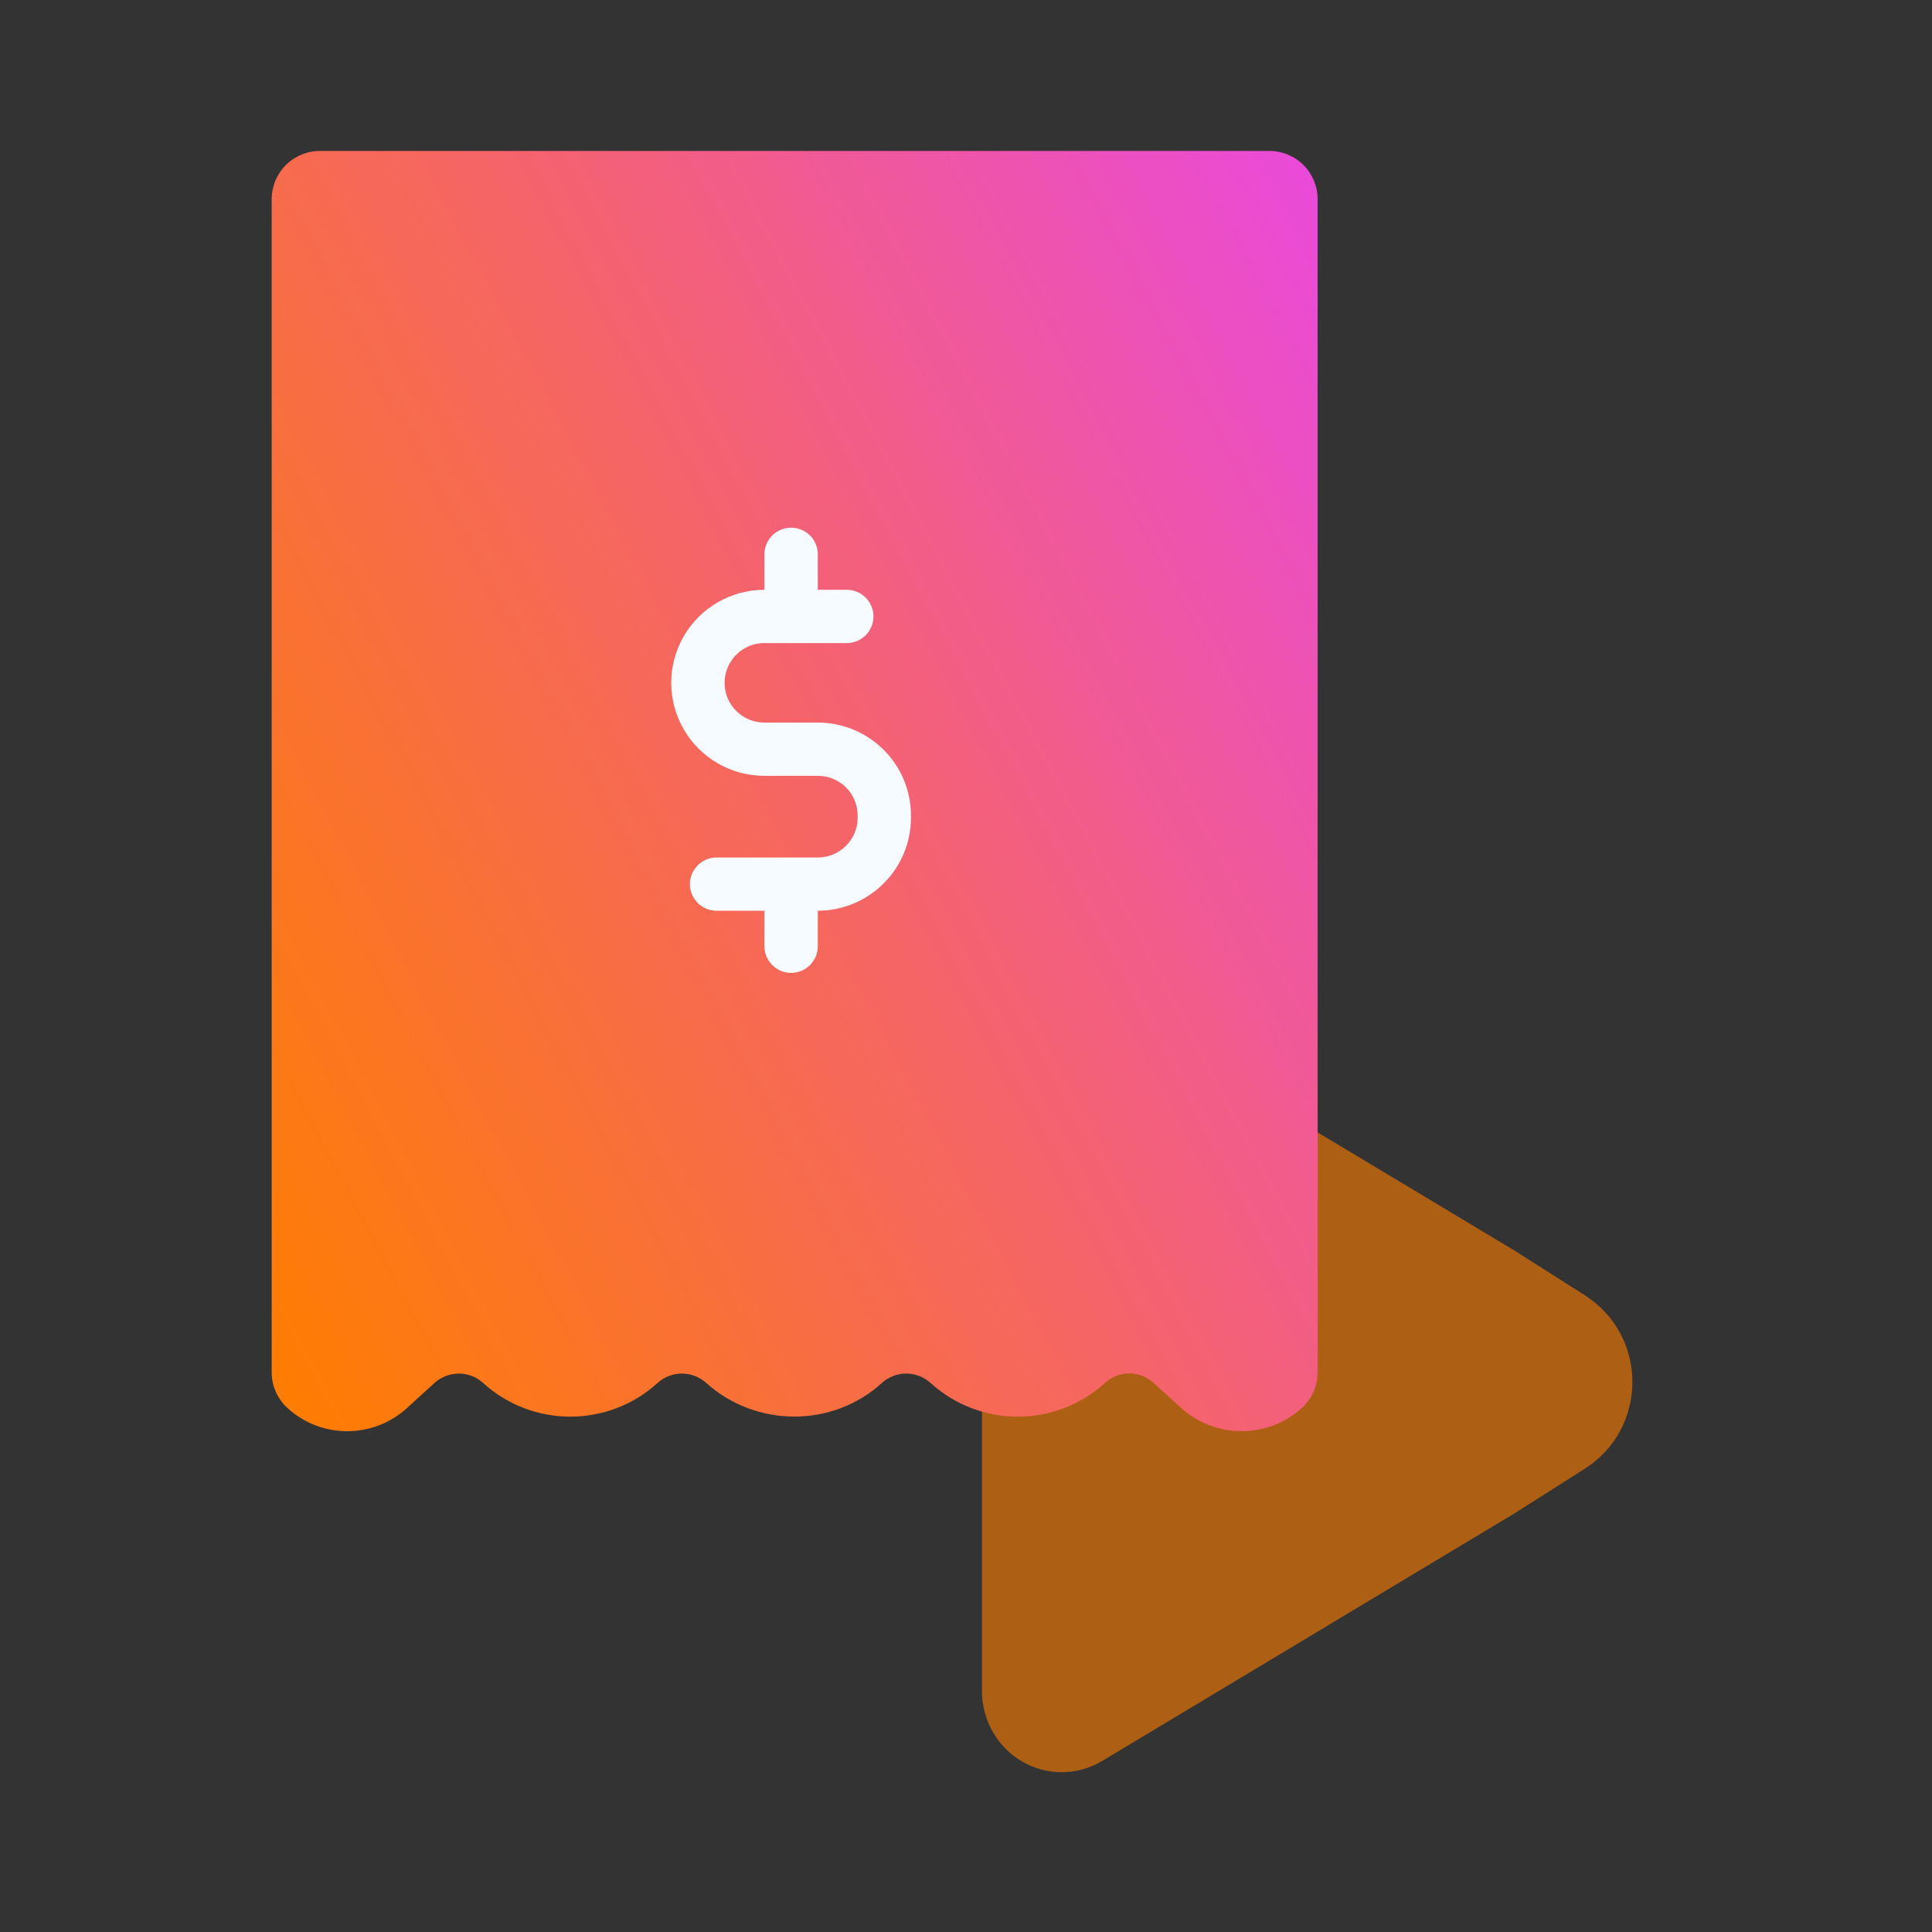 <svg width="64" height="64" viewBox="0 0 64 64" fill="none" xmlns="http://www.w3.org/2000/svg">
<rect x="0" y="0" width="64" height="64" fill="#333333" stroke="none"/>
<path opacity="0.6" d="M50.171 50.132L36.509 58.335C36.108 58.575 35.652 58.704 35.187 58.707C34.721 58.71 34.264 58.588 33.859 58.353C33.456 58.118 33.12 57.778 32.886 57.368C32.652 56.958 32.529 56.493 32.529 56.019L32.529 35.538C32.53 35.065 32.653 34.599 32.887 34.19C33.121 33.78 33.457 33.441 33.861 33.206C34.265 32.971 34.722 32.849 35.188 32.853C35.653 32.856 36.109 32.984 36.509 33.225L50.171 41.427L52.49 42.902C54.603 44.244 54.603 47.317 52.49 48.659L50.171 50.132Z" fill="#FF7D00"></path>
<g style="mix-blend-mode:multiply">
<path d="M9 45.463V6.6C9 6.175 9.168 5.768 9.468 5.468C9.768 5.169 10.175 5 10.6 5H42.048C42.473 5 42.88 5.169 43.18 5.468C43.48 5.768 43.648 6.175 43.648 6.6V45.463C43.647 45.914 43.455 46.344 43.12 46.647C41.98 47.669 40.251 47.663 39.118 46.632L38.209 45.807C37.991 45.607 37.706 45.496 37.41 45.495C37.114 45.498 36.829 45.608 36.61 45.807H36.61C34.969 47.302 32.46 47.302 30.819 45.807C30.364 45.4 29.675 45.4 29.22 45.807C27.576 47.305 25.042 47.294 23.389 45.807C22.933 45.4 22.245 45.4 21.789 45.807H21.789C20.149 47.302 17.639 47.302 15.998 45.807C15.543 45.4 14.854 45.4 14.399 45.807L13.478 46.646C12.359 47.666 10.647 47.666 9.528 46.647C9.193 46.344 9.001 45.914 9 45.463Z" fill="url(#paint0_linear_501_667)"></path>
</g>
<path d="M25.323 19.538V18.362C25.323 17.874 25.718 17.48 26.207 17.48C26.695 17.48 27.09 17.874 27.09 18.362V19.538H28.051C28.539 19.538 28.934 19.933 28.934 20.42C28.934 20.907 28.539 21.302 28.051 21.302H25.323C24.851 21.302 24.416 21.553 24.18 21.961C23.944 22.368 23.944 22.87 24.18 23.278C24.416 23.686 24.851 23.936 25.323 23.936H27.09C27.908 23.936 28.692 24.26 29.271 24.837C29.85 25.414 30.176 26.196 30.177 27.012V27.089C30.176 27.905 29.85 28.688 29.271 29.266C28.693 29.843 27.909 30.168 27.09 30.17V31.346C27.09 31.833 26.695 32.228 26.207 32.228C25.718 32.228 25.323 31.833 25.323 31.346V30.17H23.738C23.25 30.17 22.854 29.775 22.854 29.288C22.854 28.801 23.25 28.406 23.738 28.406H27.09C27.44 28.406 27.776 28.267 28.023 28.02C28.271 27.773 28.41 27.438 28.41 27.089V27.012C28.41 26.663 28.271 26.329 28.023 26.083C27.775 25.837 27.44 25.699 27.09 25.701H25.323C24.22 25.701 23.201 25.113 22.649 24.16C22.098 23.207 22.098 22.032 22.649 21.078C23.201 20.125 24.22 19.538 25.323 19.538Z" fill="#F6FBFF"></path>
<defs>
<linearGradient id="paint0_linear_501_667" x1="12.292" y1="52.725" x2="59.483" y2="27.769" gradientUnits="userSpaceOnUse">
<stop stop-color="#FF7D00"></stop>
<stop offset="0.136" stop-color="#FC771C"></stop>
<stop offset="0.47" stop-color="#F56565"></stop>
<stop offset="0.924" stop-color="#EA4AD8"></stop>
<stop offset="0.982" stop-color="#E640FF"></stop>
</linearGradient>
</defs>
</svg>
